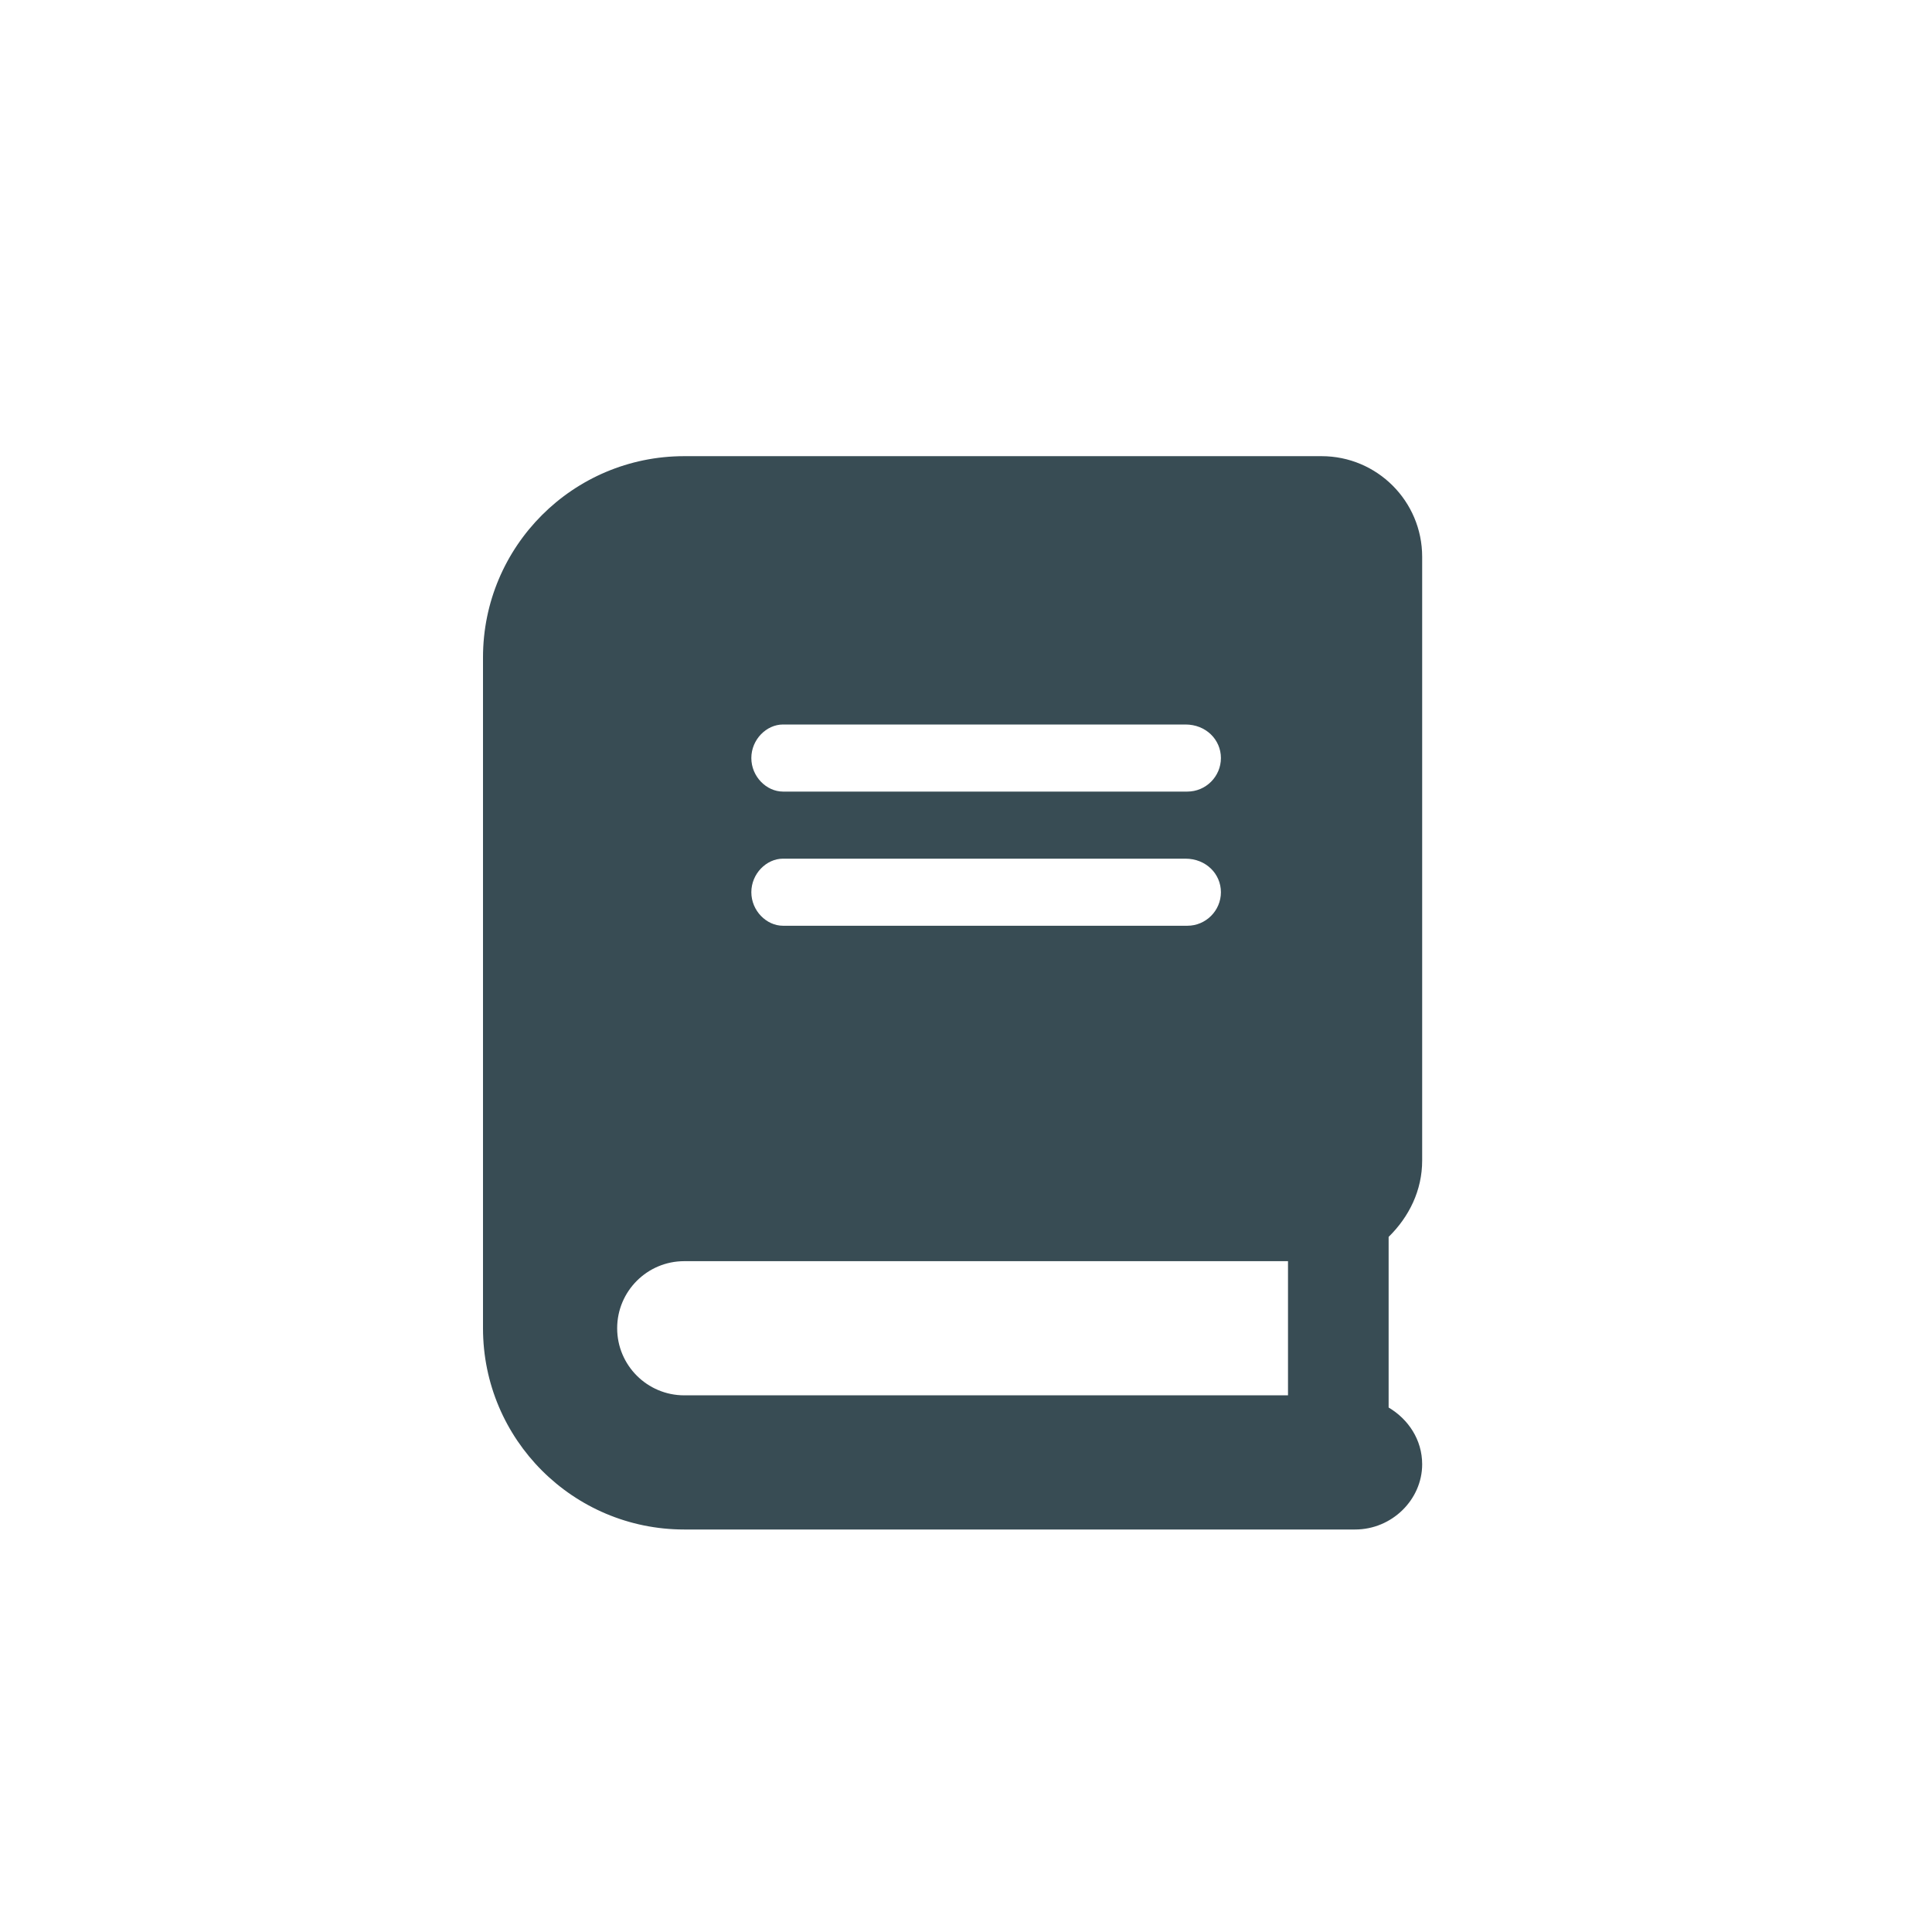 <svg xmlns="http://www.w3.org/2000/svg" width="36" height="36" viewBox="0 0 36 36">
  <path fill="#384C54" d="M17.5,13.125 L17.5,1.875 C17.5,0.839 16.66,0 15.625,0 L3.75,0 C1.679,0 0,1.679 0,3.75 L0,16.25 C0,18.321 1.679,20 3.75,20 L16.25,20 C16.94,20 17.5,19.44 17.5,18.785 C17.5,18.327 17.242,17.945 16.875,17.727 L16.875,14.548 C17.258,14.172 17.5,13.68 17.5,13.125 Z M5.59,5 L13.09,5 C13.469,5 13.75,5.281 13.75,5.625 C13.75,5.969 13.469,6.25 13.125,6.25 L5.59,6.25 C5.281,6.25 5,5.969 5,5.625 C5,5.281 5.281,5 5.59,5 Z M5.59,7.5 L13.09,7.5 C13.469,7.5 13.75,7.781 13.75,8.125 C13.75,8.469 13.469,8.75 13.125,8.75 L5.59,8.75 C5.281,8.75 5,8.469 5,8.125 C5,7.781 5.281,7.5 5.59,7.5 Z M15,17.5 L3.75,17.5 C3.06,17.5 2.5,16.94 2.5,16.25 C2.5,15.56 3.06,15 3.75,15 L15,15 L15,17.5 Z" transform="translate(9 8.5)"/>
</svg>
